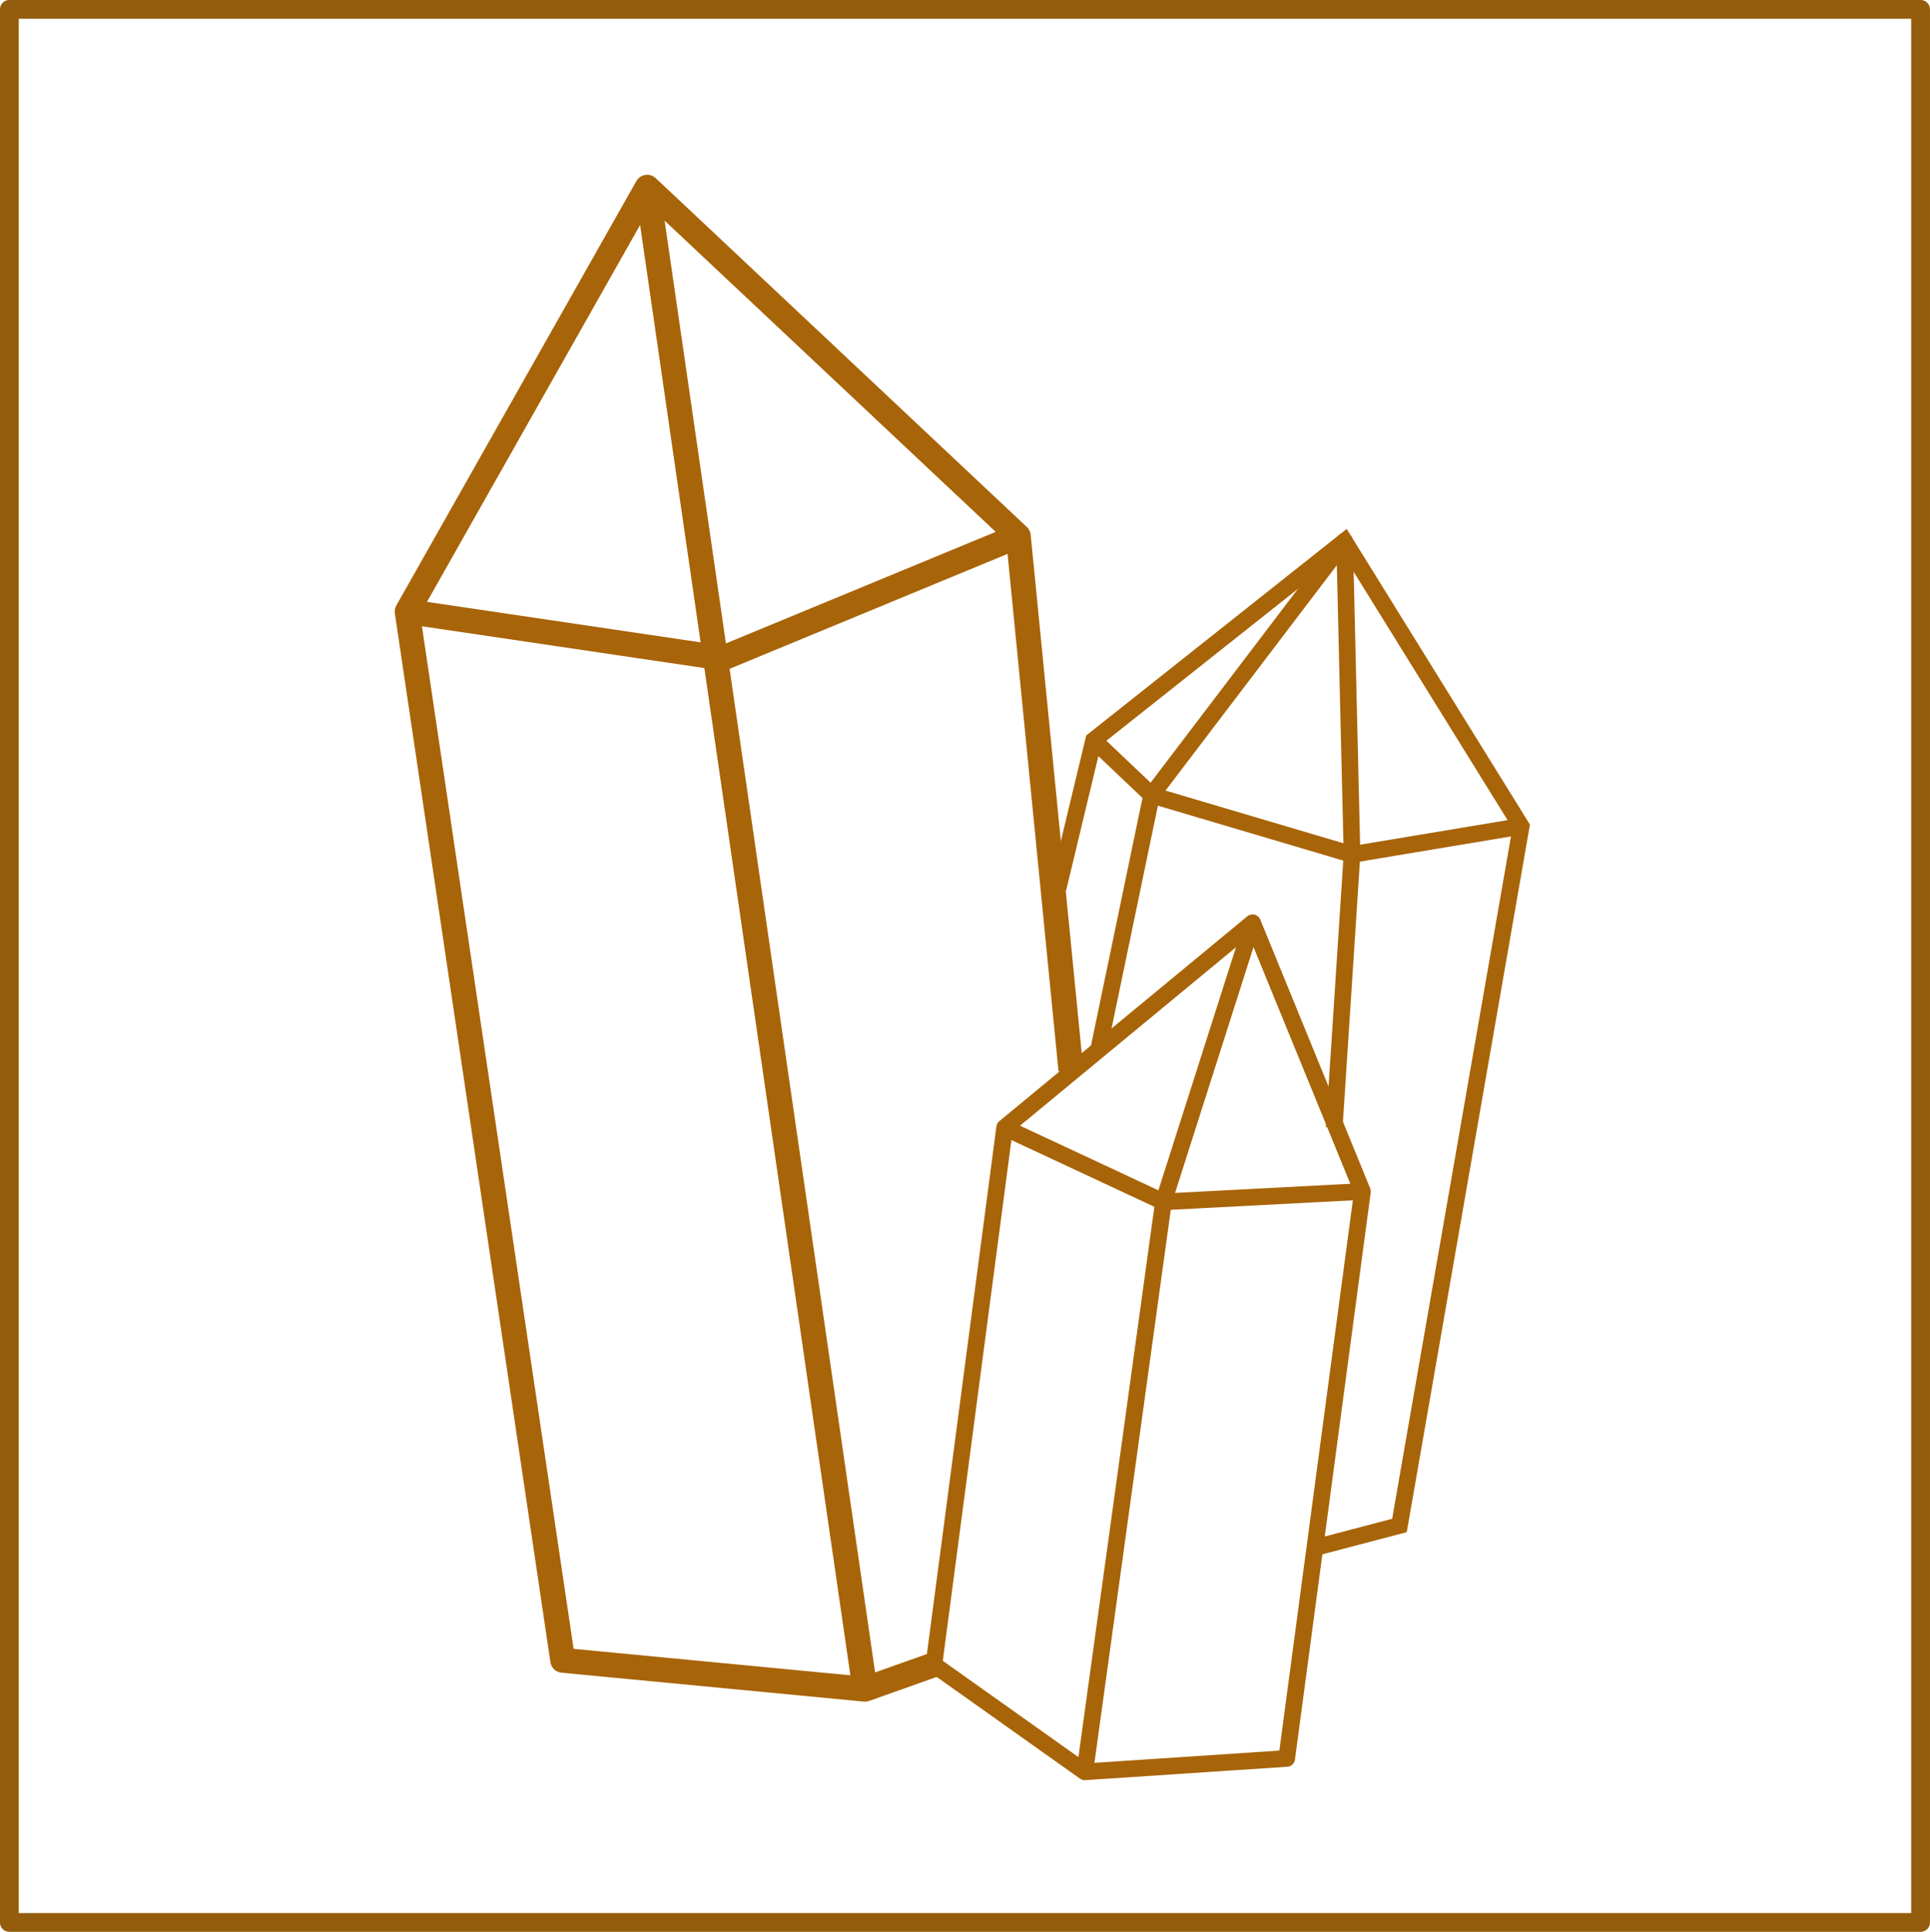 <?xml version="1.0" encoding="UTF-8" standalone="no"?>
<!-- Created with Inkscape (http://www.inkscape.org/) -->

<svg
   xmlns:dc="http://purl.org/dc/elements/1.1/"
   xmlns:cc="http://creativecommons.org/ns#"
   xmlns:rdf="http://www.w3.org/1999/02/22-rdf-syntax-ns#"
   xmlns:svg="http://www.w3.org/2000/svg"
   xmlns="http://www.w3.org/2000/svg"
   xmlns:sodipodi="http://sodipodi.sourceforge.net/DTD/sodipodi-0.dtd"
   xmlns:inkscape="http://www.inkscape.org/namespaces/inkscape"
   width="30.71mm"
   height="30.745mm"
   viewBox="0 0 30.71 30.745"
   version="1.1"
   id="svg832"
   inkscape:version="0.92.2 (5c3e80d, 2017-08-06)"
   sodipodi:docname="ed-goods-minerals.svg">
  <defs
     id="defs826" />
  <sodipodi:namedview
     id="base"
     pagecolor="#000000"
     bordercolor="#666666"
     borderopacity="1.0"
     inkscape:pageopacity="0"
     inkscape:pageshadow="2"
     inkscape:zoom="0.9899495"
     inkscape:cx="320.14621"
     inkscape:cy="77.184912"
     inkscape:document-units="mm"
     inkscape:current-layer="layer1"
     showgrid="false"
     inkscape:window-width="1920"
     inkscape:window-height="1018"
     inkscape:window-x="-8"
     inkscape:window-y="-8"
     inkscape:window-maximized="1"
     fit-margin-top="0"
     fit-margin-left="0"
     fit-margin-right="0"
     fit-margin-bottom="0" />
  <g
     inkscape:label="Layer 1"
     inkscape:groupmode="layer"
     id="layer1"
     transform="translate(-82.714,-62.592)">
    <rect
       style="opacity:0.97;fill:none;fill-opacity:1;stroke:#905907;stroke-width:0.299;stroke-linejoin:round;stroke-miterlimit:4;stroke-dasharray:none;stroke-opacity:1"
       id="rect1388"
       width="30.411"
       height="30.446"
       x="82.863"
       y="62.741" />
    <path
       style="fill:none;stroke:#a86408;stroke-width:0.396;stroke-linecap:butt;stroke-linejoin:round;stroke-miterlimit:4;stroke-dasharray:none;stroke-opacity:1"
       d="m 97.573,89.086 -1.096,0.389 -4.809,-0.46 -2.475,-16.69 3.819,-6.754 5.905,5.552 0.837,8.499"
       id="path1392"
       inkscape:connector-curvature="0"
       sodipodi:nodetypes="ccccccc" />
    <path
       style="fill:none;stroke:#a86408;stroke-width:0.396px;stroke-linecap:butt;stroke-linejoin:miter;stroke-opacity:1"
       d="m 93.012,65.57 3.465,23.904"
       id="path1394"
       inkscape:connector-curvature="0" />
    <path
       style="fill:none;stroke:#a86408;stroke-width:0.396px;stroke-linecap:butt;stroke-linejoin:miter;stroke-opacity:1"
       d="m 98.917,71.122 -4.703,1.945 -5.021,-0.743"
       id="path1398"
       inkscape:connector-curvature="0" />
    <path
       style="fill:none;stroke:#a86408;stroke-width:0.265px;stroke-linecap:butt;stroke-linejoin:miter;stroke-opacity:1"
       d="m 99.549,76.734 0.567,-2.362 3.992,-3.166 2.811,4.536 -1.937,11.127 -1.347,0.354"
       id="path836"
       inkscape:connector-curvature="0"
       sodipodi:nodetypes="cccccc" />
    <path
       style="fill:none;stroke:#a86408;stroke-width:0.265;stroke-linecap:butt;stroke-linejoin:round;stroke-miterlimit:4;stroke-dasharray:none;stroke-opacity:1"
       d="m 104.227,76.191 -0.118,-4.985 -3.071,4.04 -0.85,4.087"
       id="path838"
       inkscape:connector-curvature="0"
       sodipodi:nodetypes="cccc" />
    <path
       style="fill:none;stroke:#a86408;stroke-width:0.265px;stroke-linecap:butt;stroke-linejoin:miter;stroke-opacity:1"
       d="m 106.92,75.742 -2.693,0.449 -3.189,-0.945 -0.921,-0.874"
       id="path840"
       inkscape:connector-curvature="0" />
    <path
       style="fill:none;stroke:#a86408;stroke-width:0.265px;stroke-linecap:butt;stroke-linejoin:round;stroke-opacity:1"
       d="m 99.975,90.79 3.213,-0.213 1.205,-9.024 -1.748,-4.276 -3.945,3.26 -1.126,8.548 z"
       id="path842"
       inkscape:connector-curvature="0" />
    <path
       style="fill:none;stroke:#a86408;stroke-width:0.265px;stroke-linecap:butt;stroke-linejoin:miter;stroke-opacity:1"
       d="m 104.392,81.554 -3.166,0.165 -2.528,-1.181"
       id="path844"
       inkscape:connector-curvature="0" />
    <path
       style="fill:none;stroke:#a86408;stroke-width:0.265px;stroke-linecap:butt;stroke-linejoin:miter;stroke-opacity:1"
       d="m 104.227,76.191 -0.283,4.347"
       id="path846"
       inkscape:connector-curvature="0" />
    <path
       style="fill:none;stroke:#a86408;stroke-width:0.265px;stroke-linecap:butt;stroke-linejoin:miter;stroke-opacity:1"
       d="m 99.975,90.79 1.252,-9.071 1.417,-4.441"
       id="path848"
       inkscape:connector-curvature="0" />
  </g>
</svg>
